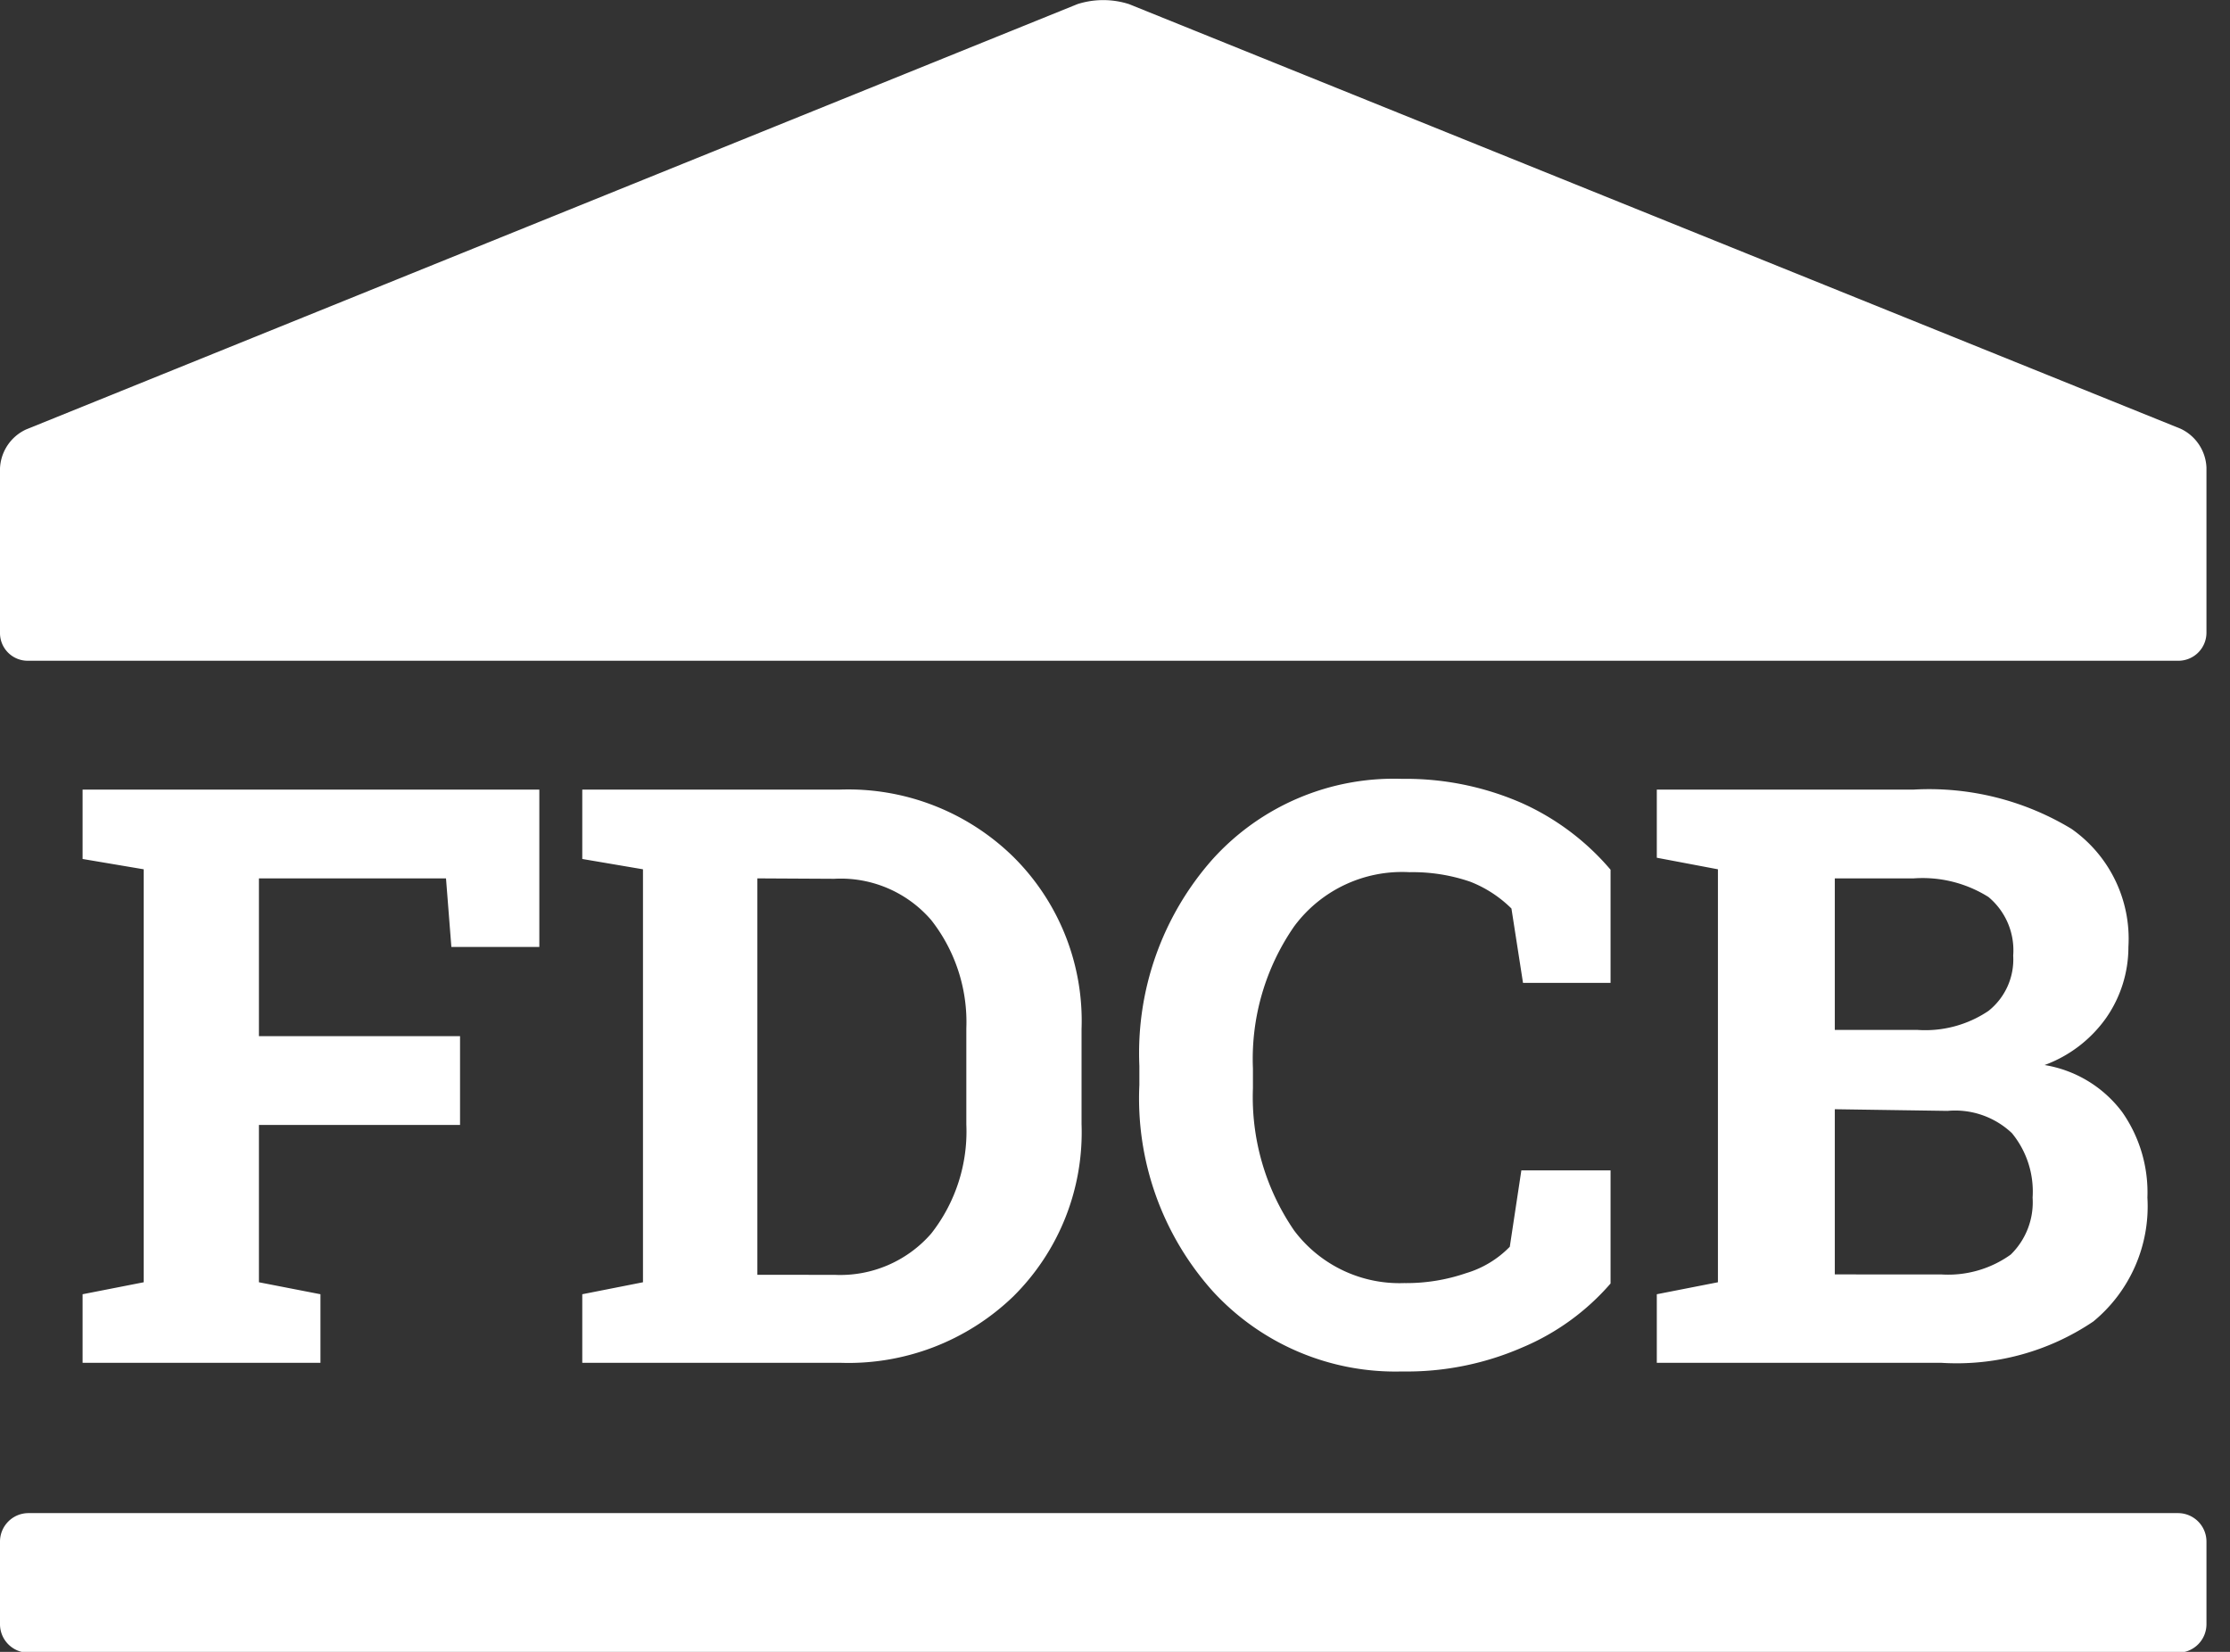 <svg id="Layer_1" data-name="Layer 1" xmlns="http://www.w3.org/2000/svg" viewBox="0 0 54 40"><rect x="0" y="0" width="54" height="40" fill="#333333" stroke="none"/><defs><style>.cls-1{fill:#fff;fill-rule:evenodd;}</style></defs><title>vds_issuer_fdcb-white</title><path id="FDCB" class="cls-1" d="M2,31.34l1.48-.29v-10L2,20.8V19.12H13.06v3.81H10.93l-.13-1.66H6.27v3.82h4.87v2.15H6.27v3.81l1.49.29V33H2ZM20.34,19.12a5.71,5.71,0,0,1,4.2,1.63,5.59,5.59,0,0,1,1.65,4.17v2.3a5.59,5.59,0,0,1-1.65,4.17A5.75,5.75,0,0,1,20.34,33H14.1V31.34l1.47-.29v-10L14.1,20.8V19.12Zm-2,2.15v9.6H20.2a2.92,2.92,0,0,0,2.35-1,4,4,0,0,0,.85-2.64V24.9a4,4,0,0,0-.85-2.62,2.89,2.89,0,0,0-2.35-1ZM39,23.8H36.88L36.6,22a2.93,2.93,0,0,0-1-.65,4.28,4.28,0,0,0-1.47-.23,3.25,3.25,0,0,0-2.79,1.31,5.63,5.63,0,0,0-1,3.44v.48a5.71,5.71,0,0,0,1,3.45A3.19,3.19,0,0,0,34,31.07a4.45,4.45,0,0,0,1.5-.24,2.45,2.45,0,0,0,1.06-.64l.28-1.85H39v2.74a5.8,5.8,0,0,1-2.14,1.55,7,7,0,0,1-2.91.58,6,6,0,0,1-4.58-1.94,7,7,0,0,1-1.78-5v-.46a7.08,7.08,0,0,1,1.77-5,5.91,5.91,0,0,1,4.59-1.95,7,7,0,0,1,2.91.59A6.09,6.09,0,0,1,39,21.06Zm7.34-4.68a6.66,6.66,0,0,1,3.82.95,3.25,3.25,0,0,1,1.38,2.86A3,3,0,0,1,51,24.65a3.16,3.16,0,0,1-1.49,1.14,2.94,2.94,0,0,1,1.88,1.14A3.39,3.39,0,0,1,52,29a3.61,3.61,0,0,1-1.31,3A5.91,5.91,0,0,1,47,33H40.12V31.34l1.48-.29v-10l-1.48-.28V19.12Zm-1.91,7.74v4H47a2.6,2.6,0,0,0,1.69-.48A1.77,1.77,0,0,0,49.22,29a2.23,2.23,0,0,0-.5-1.56,2,2,0,0,0-1.56-.54Zm0-1.92V21.27h1.91a3,3,0,0,1,1.81.45,1.68,1.68,0,0,1,.6,1.42,1.59,1.59,0,0,1-.6,1.34,2.74,2.74,0,0,1-1.71.46Zm9,12.4v2a.69.69,0,0,1-.68.68H.68A.69.69,0,0,1,0,39.32v-2a.69.69,0,0,1,.68-.68H52.75A.69.69,0,0,1,53.43,37.34ZM27.34.1,52.8,10.38a1.09,1.09,0,0,1,.63.94v4a.68.68,0,0,1-.68.68H.68A.67.67,0,0,1,0,15.34v-4a1.09,1.09,0,0,1,.63-.94L26.09.1A2.05,2.05,0,0,1,27.34.1Z"/></svg>